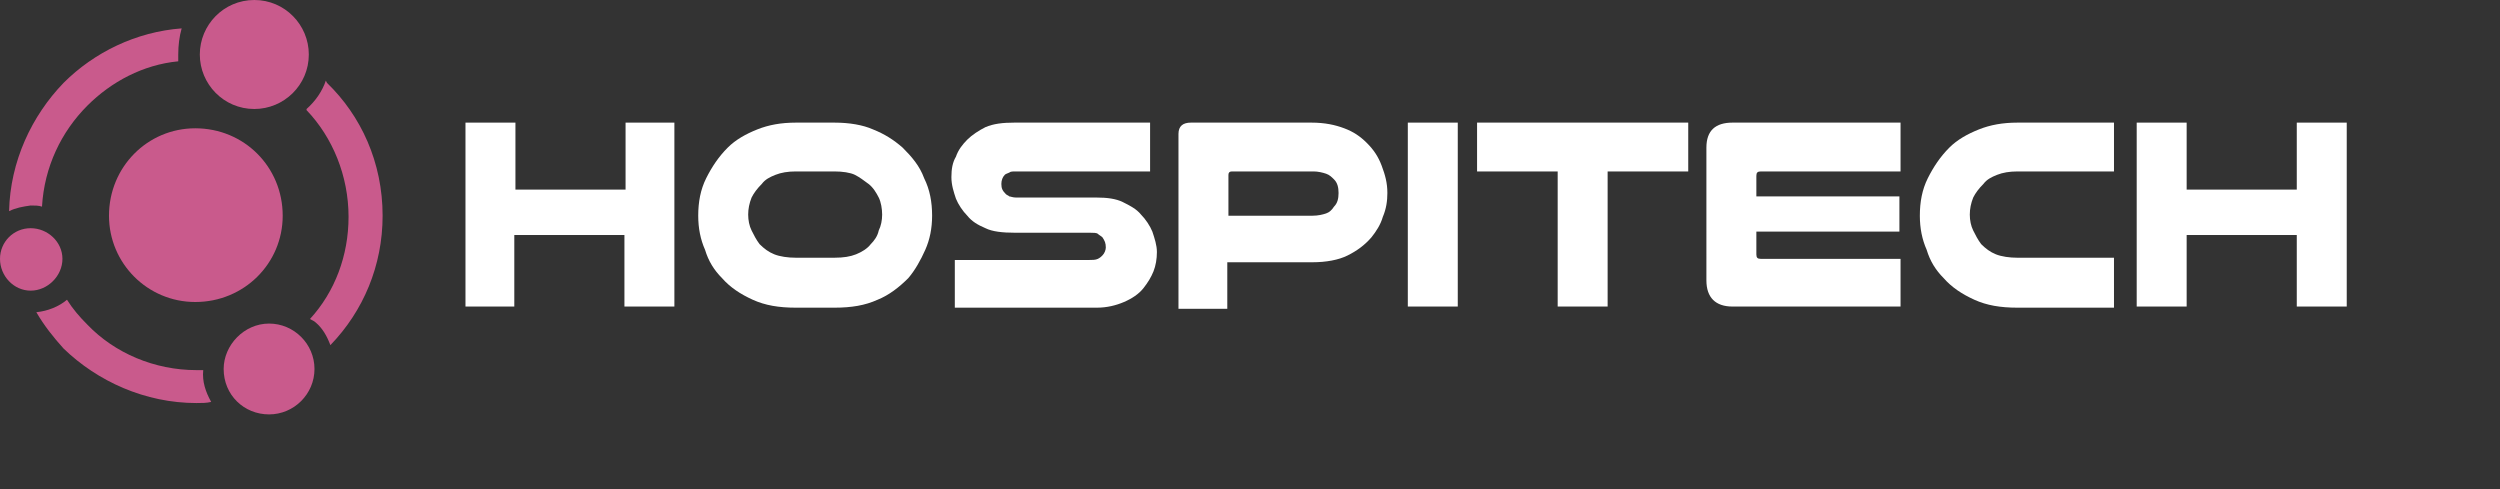 <?xml version="1.0" encoding="utf-8"?>
<!-- Generator: Adobe Illustrator 18.0.0, SVG Export Plug-In . SVG Version: 6.00 Build 0)  -->
<!DOCTYPE svg PUBLIC "-//W3C//DTD SVG 1.1//EN" "http://www.w3.org/Graphics/SVG/1.1/DTD/svg11.dtd">
<svg version="1.1" id="Layer_1" xmlns="http://www.w3.org/2000/svg" xmlns:xlink="http://www.w3.org/1999/xlink" x="0px" y="0px"
	 viewBox="0 0 220.2 43.1" enable-background="new 0 0 220.2 43.1" xml:space="preserve">
<rect x="0" y="0" width="220.2" height="43.1" fill="#333333" stroke="none"/>
<g>
	<path fill="#C95A8C" d="M17.2,11.3c4.3,0,7.7,3.4,7.7,7.7c0,4.2-3.4,7.6-7.7,7.6c-4.2,0-7.6-3.4-7.6-7.6
		C9.6,14.7,13,11.3,17.2,11.3z"/>
	<path fill="#C95A8C" d="M28.7,7.1l0.1,0.2c3,2.9,4.9,7,4.9,11.7c0,4.4-1.7,8.4-4.6,11.4c-0.3-0.8-0.7-1.5-1.3-2
		c-0.1-0.1-0.3-0.2-0.5-0.3c2.2-2.4,3.4-5.6,3.4-9c0-3.6-1.4-7-3.7-9.4V9.6l0,0C27.8,8.9,28.4,8,28.7,7.1z M18.6,35.4
		c-0.4,0.1-0.8,0.1-1.3,0.1c-4.5,0-8.7-1.9-11.7-4.8c-0.9-1-1.7-2-2.4-3.2c1-0.1,2-0.5,2.7-1.1c0.5,0.8,1.1,1.5,1.8,2.2
		c2.4,2.5,5.9,4,9.6,4c0.2,0,0.4,0,0.6,0l0,0C17.8,33.6,18.1,34.5,18.6,35.4z M0.8,18.6c0.1-4.4,2-8.4,4.8-11.3
		C8.3,4.6,12,2.8,16,2.5c-0.2,0.7-0.3,1.5-0.3,2.3c0,0.2,0,0.4,0,0.6c-3.1,0.3-5.9,1.8-8,3.9c-2.3,2.3-3.8,5.4-4,8.9
		c-0.3-0.1-0.6-0.1-1-0.1C2,18.2,1.4,18.3,0.8,18.6z"/>
	<path fill="#C95A8C" d="M2.7,20.1c1.5,0,2.8,1.2,2.8,2.7c0,1.5-1.3,2.8-2.8,2.8c-1.5,0-2.7-1.3-2.7-2.8C0,21.3,1.2,20.1,2.7,20.1z"
		/>
	<path fill="#C95A8C" d="M22.4,0c2.7,0,4.8,2.2,4.8,4.8c0,2.7-2.2,4.8-4.8,4.8c-2.7,0-4.8-2.2-4.8-4.8C17.6,2.2,19.7,0,22.4,0z"/>
	<path fill="#C95A8C" d="M23.7,28.5c2.2,0,4,1.8,4,4c0,2.2-1.8,4-4,4c-2.2,0-4-1.7-4-4C19.7,30.4,21.5,28.5,23.7,28.5z"/>
</g>
<g>
	<path fill="#FFFFFF" d="M59.4,10.8v16.2h-4.4v-6.3h-9.7v6.3H41V10.8h4.4v5.9h9.7v-5.9H59.4z"/>
	<path fill="#FFFFFF" d="M70.1,27.1c-1.5,0-2.7-0.2-3.8-0.7c-1.1-0.5-2-1.1-2.7-1.9c-0.7-0.7-1.2-1.5-1.5-2.5
		c-0.4-0.9-0.6-1.9-0.6-3c0-1.2,0.2-2.3,0.7-3.3c0.5-1,1.1-1.9,1.9-2.7c0.7-0.7,1.6-1.2,2.6-1.6c1-0.4,2.1-0.6,3.4-0.6h3.4
		c1.3,0,2.5,0.2,3.4,0.6c1,0.4,1.8,0.9,2.6,1.6c0.8,0.8,1.5,1.6,1.9,2.7c0.5,1,0.7,2.1,0.7,3.3c0,1.1-0.2,2.1-0.6,3
		c-0.4,0.9-0.9,1.8-1.5,2.5c-0.8,0.8-1.7,1.5-2.7,1.9c-1.1,0.5-2.3,0.7-3.8,0.7H70.1z M70.1,15.1c-0.7,0-1.3,0.1-1.8,0.3
		s-0.9,0.4-1.2,0.8c-0.4,0.4-0.7,0.8-0.9,1.2c-0.2,0.5-0.3,1-0.3,1.5c0,0.5,0.1,1,0.3,1.4c0.2,0.4,0.4,0.8,0.7,1.2
		c0.4,0.4,0.8,0.7,1.3,0.9c0.5,0.2,1.2,0.3,1.9,0.3h3.4c0.8,0,1.4-0.1,1.9-0.3c0.5-0.2,1-0.5,1.3-0.9c0.3-0.3,0.6-0.7,0.7-1.2
		c0.2-0.4,0.3-0.9,0.3-1.4c0-0.5-0.1-1.1-0.3-1.5s-0.5-0.9-0.9-1.2c-0.4-0.3-0.8-0.6-1.2-0.8s-1.1-0.3-1.8-0.3H70.1z"/>
	<path fill="#FFFFFF" d="M101.2,15.1H89.5c-0.3,0-0.5,0-0.6,0.1c-0.2,0.1-0.3,0.1-0.4,0.2c-0.2,0.2-0.3,0.5-0.3,0.8
		c0,0.4,0.1,0.6,0.4,0.9c0.1,0.1,0.2,0.1,0.3,0.2c0.1,0,0.3,0.1,0.6,0.1h7.1c0.9,0,1.7,0.1,2.3,0.4c0.6,0.3,1.2,0.6,1.6,1.1
		c0.4,0.4,0.8,1,1,1.5c0.2,0.6,0.4,1.2,0.4,1.8c0,0.6-0.1,1.2-0.3,1.7c-0.2,0.5-0.5,1-0.9,1.5c-0.4,0.5-1,0.9-1.7,1.2
		c-0.7,0.3-1.5,0.5-2.4,0.5H84.1v-4.2h11.8c0.3,0,0.6,0,0.8-0.1c0.2-0.1,0.3-0.2,0.4-0.3c0.2-0.2,0.3-0.5,0.3-0.7
		c0-0.4-0.1-0.6-0.3-0.9c-0.1-0.1-0.3-0.2-0.4-0.3s-0.4-0.1-0.7-0.1h-6.6c-1.1,0-2-0.1-2.6-0.4c-0.7-0.3-1.2-0.6-1.6-1.1
		c-0.4-0.4-0.8-1-1-1.5c-0.2-0.6-0.4-1.2-0.4-1.9c0-0.7,0.1-1.3,0.4-1.8c0.2-0.6,0.6-1.1,1-1.5s1-0.8,1.6-1.1
		c0.7-0.3,1.5-0.4,2.6-0.4h11.9V15.1z"/>
	<path fill="#FFFFFF" d="M115.5,10.8c1.2,0,2.1,0.2,2.9,0.5c0.8,0.3,1.4,0.7,2,1.3c0.6,0.6,1,1.2,1.3,2c0.3,0.8,0.5,1.5,0.5,2.4
		c0,0.7-0.1,1.4-0.4,2.1c-0.2,0.7-0.6,1.3-1,1.8c-0.6,0.7-1.3,1.2-2.1,1.6s-1.9,0.6-3.1,0.6h-7.5v4.1h-4.3V11.8c0-0.7,0.4-1,1.1-1
		H115.5z M115.6,19c0.5,0,0.9-0.1,1.2-0.2c0.3-0.1,0.5-0.3,0.7-0.6c0.3-0.3,0.4-0.7,0.4-1.2c0-0.5-0.1-0.9-0.4-1.2
		c-0.2-0.2-0.4-0.4-0.7-0.5c-0.3-0.1-0.7-0.2-1.1-0.2h-7.2c-0.2,0-0.3,0.1-0.3,0.3V19H115.6z"/>
	<path fill="#FFFFFF" d="M128.4,10.8v16.2H124V10.8H128.4z"/>
	<path fill="#FFFFFF" d="M148.7,10.8v4.3h-7.1v11.9h-4.4V15.1h-7.1v-4.3H148.7z"/>
	<path fill="#FFFFFF" d="M167.4,10.8v4.3h-12.3c-0.3,0-0.4,0.1-0.4,0.4v1.8h12.6v3.1h-12.6v2c0,0.3,0.1,0.4,0.4,0.4h12.3v4.2h-14.8
		c-1.5,0-2.3-0.8-2.3-2.3V13c0-1.5,0.8-2.2,2.3-2.2H167.4z"/>
	<path fill="#FFFFFF" d="M186.2,27.1h-8.5c-1.5,0-2.7-0.2-3.8-0.7c-1.1-0.5-2-1.1-2.7-1.9c-0.7-0.7-1.2-1.5-1.5-2.5
		c-0.4-0.9-0.6-1.9-0.6-3c0-1.2,0.2-2.3,0.7-3.3c0.5-1,1.1-1.9,1.9-2.7c0.7-0.7,1.6-1.2,2.6-1.6c1-0.4,2.1-0.6,3.4-0.6h8.5v4.3h-8.5
		c-0.7,0-1.3,0.1-1.8,0.3s-0.9,0.4-1.2,0.8c-0.4,0.4-0.7,0.8-0.9,1.2c-0.2,0.5-0.3,1-0.3,1.5c0,0.5,0.1,1,0.3,1.4
		c0.2,0.4,0.4,0.8,0.7,1.2c0.4,0.4,0.8,0.7,1.3,0.9c0.5,0.2,1.2,0.3,1.9,0.3h8.5V27.1z"/>
	<path fill="#FFFFFF" d="M206.7,10.8v16.2h-4.4v-6.3h-9.7v6.3h-4.4V10.8h4.4v5.9h9.7v-5.9H206.7z"/>
</g>
</svg>
